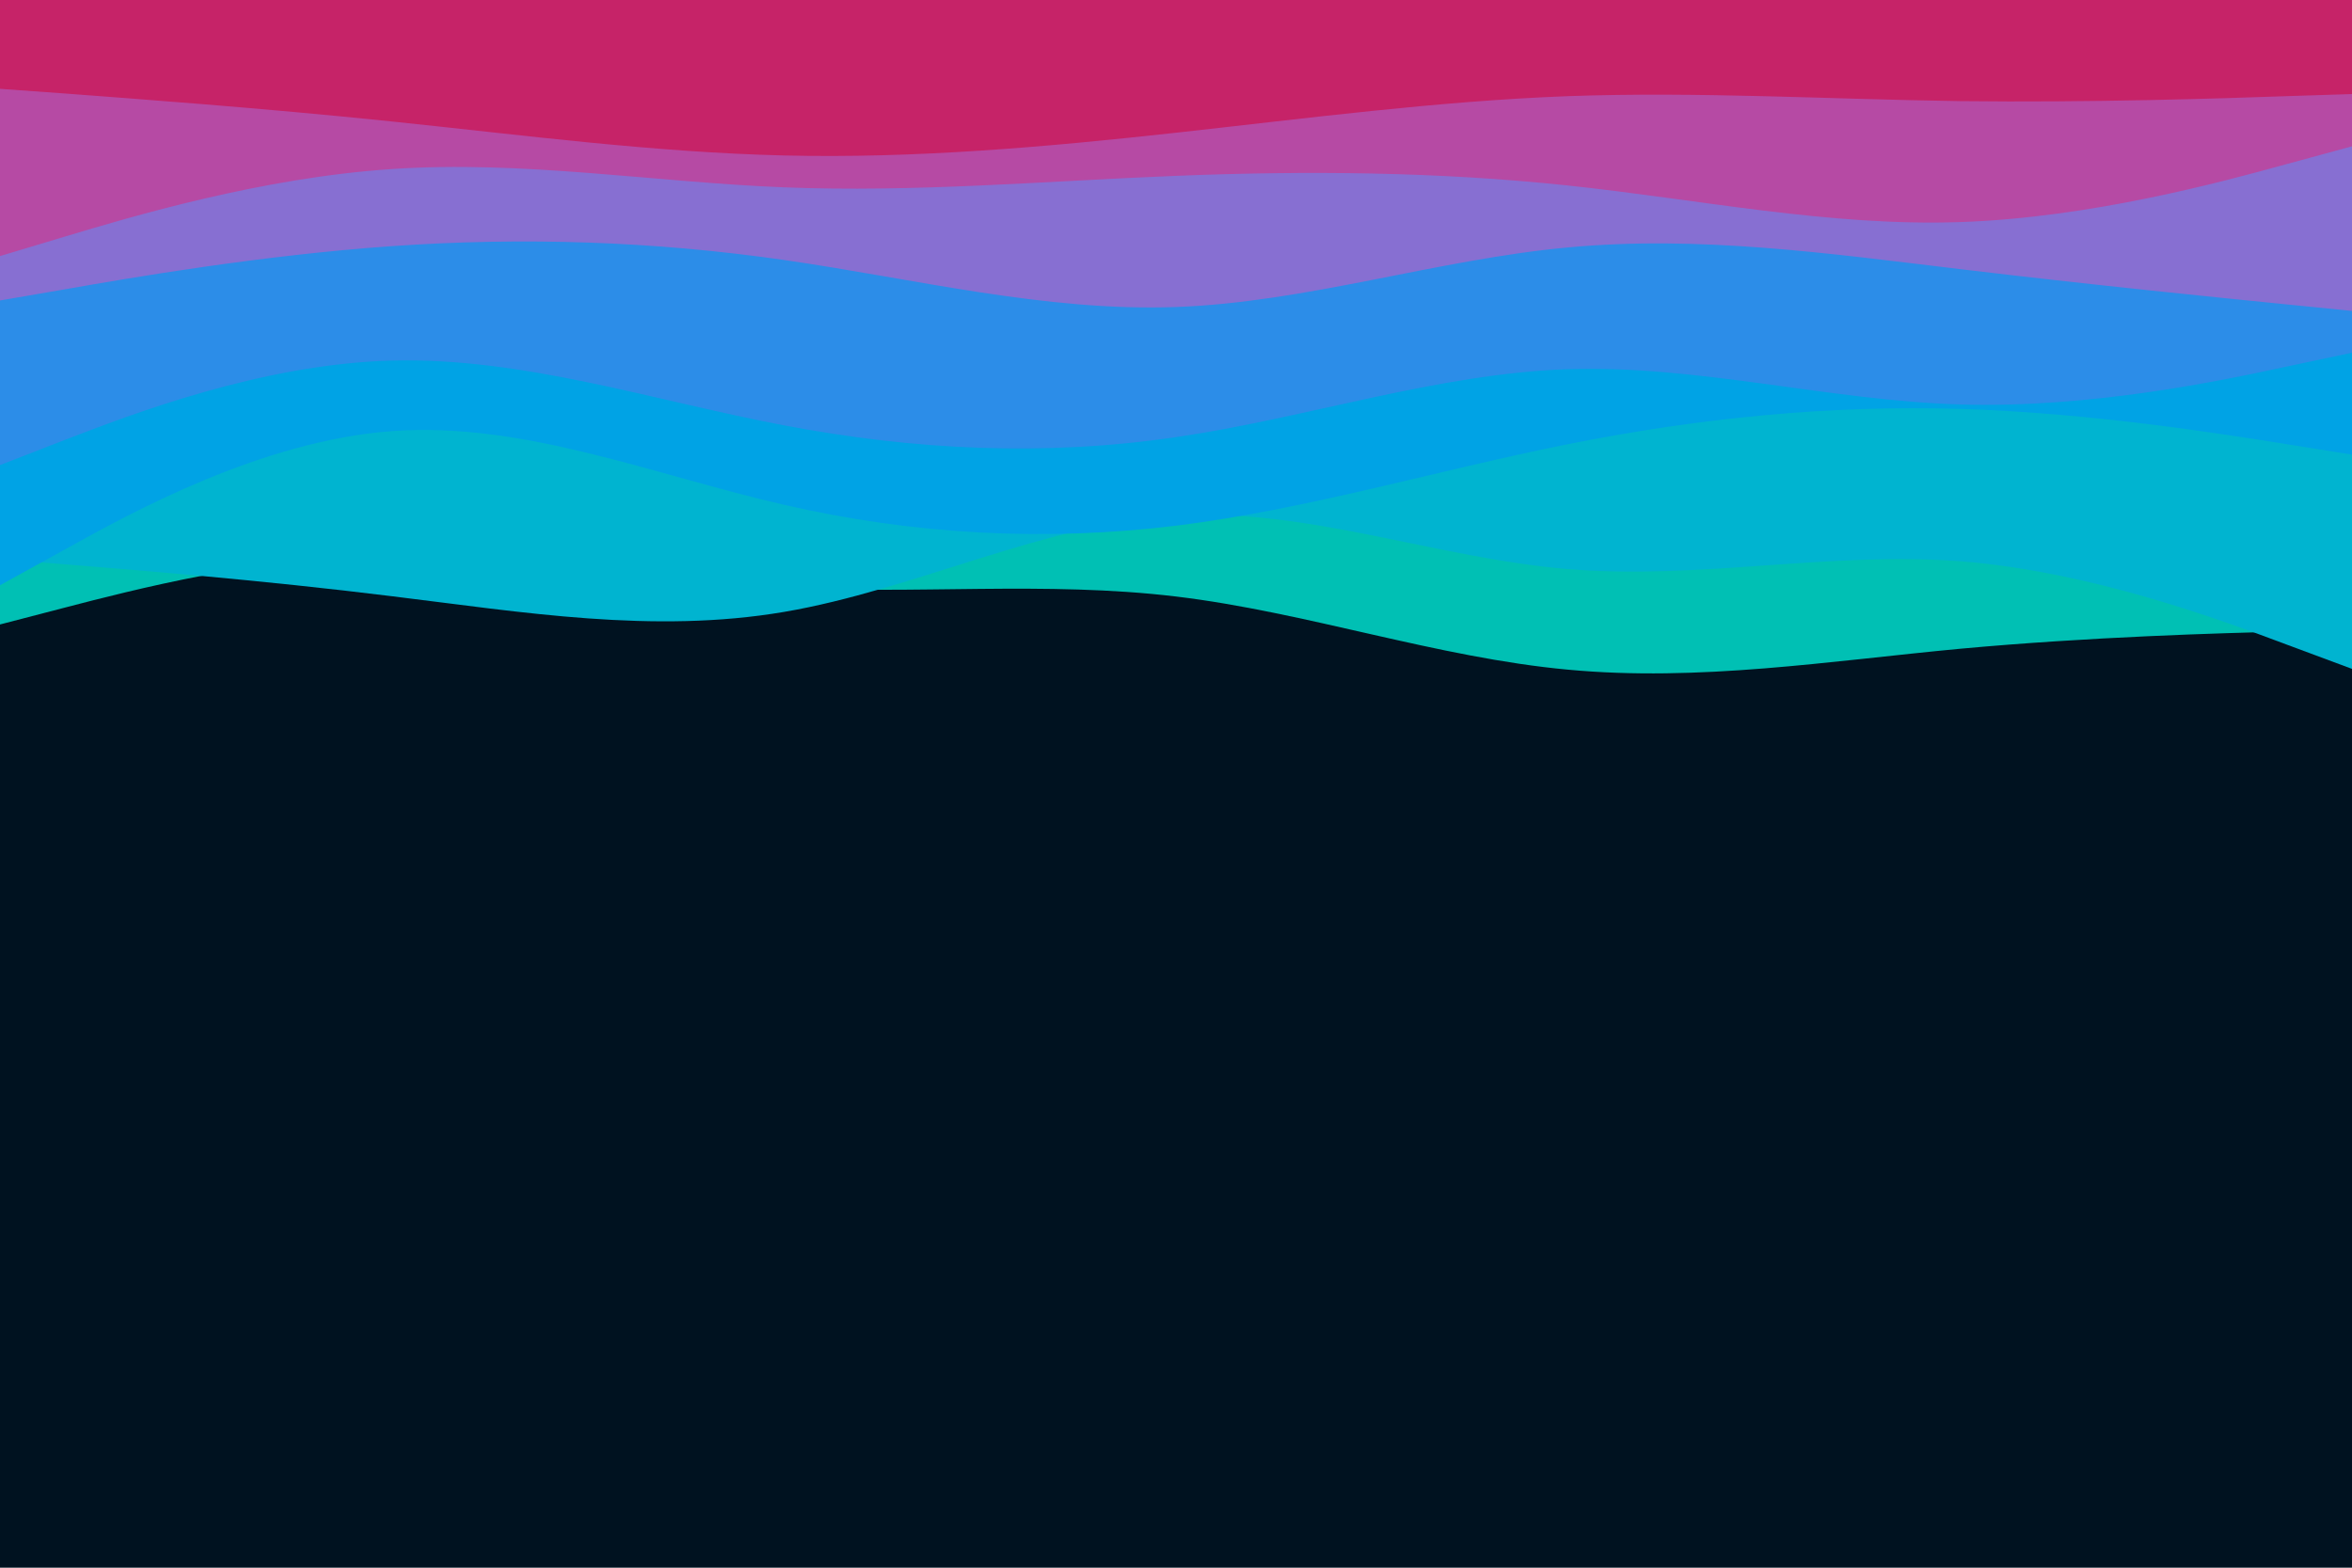 <svg id="visual" viewBox="0 0 900 600" width="900" height="600" xmlns="http://www.w3.org/2000/svg" xmlns:xlink="http://www.w3.org/1999/xlink" version="1.1"><rect x="0" y="0" width="900" height="600" fill="#001220"></rect><path d="M0 239L25 232.5C50 226 100 213 150 212C200 211 250 222 300 224.8C350 227.7 400 222.3 450 228.3C500 234.3 550 251.7 600 256.3C650 261 700 253 750 248.3C800 243.7 850 242.3 875 241.7L900 241L900 0L875 0C850 0 800 0 750 0C700 0 650 0 600 0C550 0 500 0 450 0C400 0 350 0 300 0C250 0 200 0 150 0C100 0 50 0 25 0L0 0Z" fill="#00c0b4"></path><path d="M0 214L25 216C50 218 100 222 150 228.2C200 234.3 250 242.7 300 234.2C350 225.7 400 200.3 450 197.3C500 194.3 550 213.7 600 217.8C650 222 700 211 750 214.8C800 218.7 850 237.3 875 246.7L900 256L900 0L875 0C850 0 800 0 750 0C700 0 650 0 600 0C550 0 500 0 450 0C400 0 350 0 300 0C250 0 200 0 150 0C100 0 50 0 25 0L0 0Z" fill="#00b4d0"></path><path d="M0 224L25 210.2C50 196.3 100 168.7 150 165C200 161.3 250 181.7 300 193.2C350 204.7 400 207.3 450 201.2C500 195 550 180 600 170C650 160 700 155 750 156.5C800 158 850 166 875 170L900 174L900 0L875 0C850 0 800 0 750 0C700 0 650 0 600 0C550 0 500 0 450 0C400 0 350 0 300 0C250 0 200 0 150 0C100 0 50 0 25 0L0 0Z" fill="#00a3e5"></path><path d="M0 178L25 168.3C50 158.7 100 139.3 150 138C200 136.7 250 153.3 300 162.8C350 172.3 400 174.7 450 167.3C500 160 550 143 600 141.3C650 139.7 700 153.3 750 154.8C800 156.3 850 145.7 875 140.3L900 135L900 0L875 0C850 0 800 0 750 0C700 0 650 0 600 0C550 0 500 0 450 0C400 0 350 0 300 0C250 0 200 0 150 0C100 0 50 0 25 0L0 0Z" fill="#2c8de8"></path><path d="M0 115L25 110.7C50 106.3 100 97.7 150 94.2C200 90.7 250 92.3 300 99.5C350 106.7 400 119.3 450 117.5C500 115.7 550 99.3 600 94.7C650 90 700 97 750 103C800 109 850 114 875 116.5L900 119L900 0L875 0C850 0 800 0 750 0C700 0 650 0 600 0C550 0 500 0 450 0C400 0 350 0 300 0C250 0 200 0 150 0C100 0 50 0 25 0L0 0Z" fill="#876fd2"></path><path d="M0 98L25 90.5C50 83 100 68 150 64.7C200 61.3 250 69.7 300 71.7C350 73.7 400 69.3 450 67.3C500 65.3 550 65.7 600 71C650 76.3 700 86.7 750 85C800 83.3 850 69.7 875 62.8L900 56L900 0L875 0C850 0 800 0 750 0C700 0 650 0 600 0C550 0 500 0 450 0C400 0 350 0 300 0C250 0 200 0 150 0C100 0 50 0 25 0L0 0Z" fill="#b64aa4"></path><path d="M0 34L25 35.8C50 37.7 100 41.3 150 46.5C200 51.7 250 58.3 300 59.5C350 60.7 400 56.3 450 50.8C500 45.3 550 38.7 600 36.8C650 35 700 38 750 38.7C800 39.3 850 37.7 875 36.8L900 36L900 0L875 0C850 0 800 0 750 0C700 0 650 0 600 0C550 0 500 0 450 0C400 0 350 0 300 0C250 0 200 0 150 0C100 0 50 0 25 0L0 0Z" fill="#c62368"></path></svg>